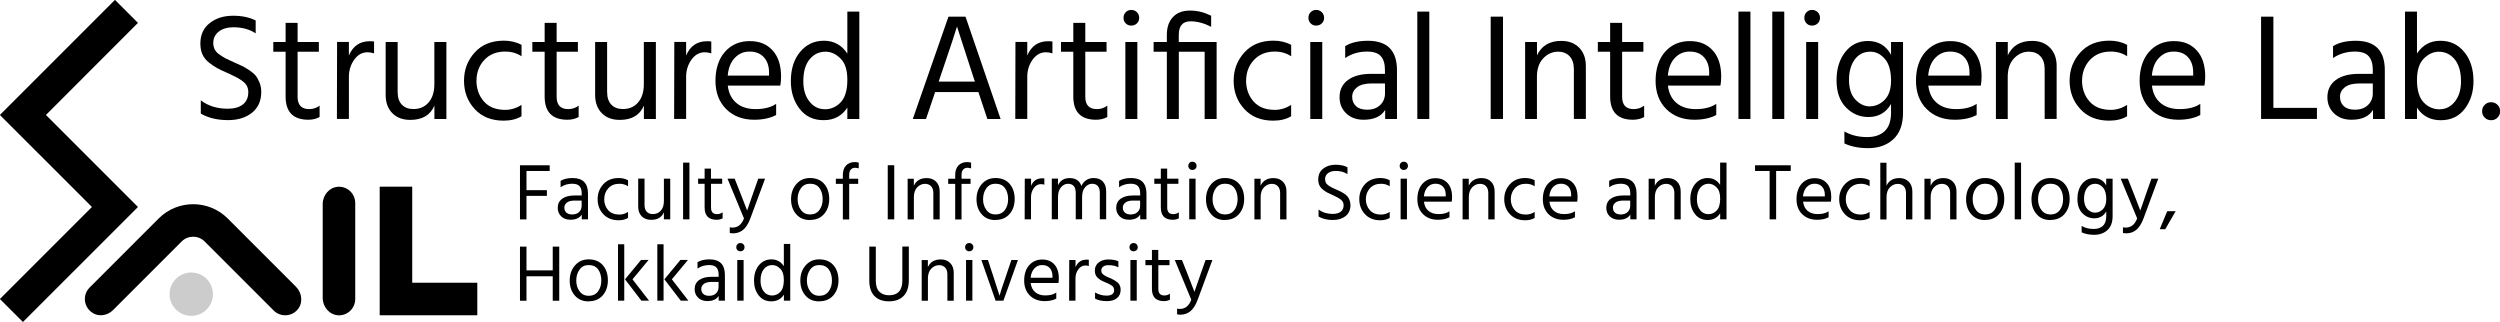<?xml version="1.0" encoding="UTF-8"?><svg id="_レイヤー_1" xmlns="http://www.w3.org/2000/svg" viewBox="0 0 461.03 59.37"><defs><style>.cls-1{fill:#ccc;}</style></defs><path d="M101.37,31.53h-4.28v3.54h3.76v1.05h-3.76v4.34h-1.2v-9.98h5.48v1.05Z"/><path d="M103.38,34.52v-1.17c.56-.34,1.3-.52,2.22-.52,1.88,0,2.83.96,2.83,2.87v4.75h-1.15v-.89c-.38.64-1.09.96-2.1.96-.7,0-1.27-.21-1.69-.62s-.64-.94-.64-1.57c0-.72.27-1.28.82-1.68.55-.4,1.29-.6,2.24-.6h1.36v-.38c0-.59-.13-1.04-.4-1.34s-.72-.45-1.35-.45c-.8,0-1.51.21-2.13.64ZM107.26,36.99h-1.3c-.63,0-1.1.12-1.42.37-.32.25-.47.56-.47.93s.12.68.37.91c.25.23.61.35,1.08.35.53,0,.96-.15,1.27-.45.32-.3.47-.68.47-1.15v-.96Z"/><path d="M111.42,36.74c0,.81.26,1.48.74,2.02.48.54,1.17.81,2.06.81.57,0,1.1-.16,1.6-.49v1.11c-.47.29-1.06.43-1.75.43-1.18,0-2.12-.38-2.82-1.13-.7-.75-1.04-1.67-1.04-2.76s.35-1.98,1.04-2.75c.7-.77,1.65-1.15,2.85-1.15.64,0,1.21.14,1.72.41v1.11c-.45-.31-.99-.46-1.6-.46-.85,0-1.53.27-2.03.82-.51.55-.76,1.23-.76,2.04Z"/><path d="M122.43,32.95h1.17v7.5h-1.17v-1.3c-.39.93-1.18,1.39-2.35,1.39-.74,0-1.32-.22-1.75-.66-.43-.44-.64-1.03-.64-1.77v-5.17h1.17v4.87c0,.54.14.96.41,1.24.28.29.65.43,1.12.43.62,0,1.12-.22,1.49-.65s.55-1.02.55-1.76v-4.13Z"/><path d="M125.97,40.45v-10.46h1.17v10.46h-1.17Z"/><path d="M131.12,33.89v4.4c0,.8.38,1.2,1.12,1.2.38,0,.73-.11,1.02-.34v1.11c-.33.18-.69.27-1.1.27-1.48,0-2.22-.75-2.22-2.26v-4.37h-1.2v-.95h1.2v-1.86h1.17v1.86h2.07v.95h-2.07Z"/><path d="M137.19,40.26l-3.03-7.31h1.32l.98,2.47,1.32,3.4c.08-.26.47-1.39,1.18-3.4l.87-2.47h1.26l-2.71,7.31c-.38,1.02-.84,1.73-1.37,2.15-.53.42-1.13.62-1.81.62-.26,0-.46-.03-.62-.07v-1.05c.15.04.32.06.5.06,1,0,1.7-.57,2.12-1.7Z"/><path d="M149.37,40.58c-1.08,0-1.93-.36-2.55-1.09-.63-.72-.94-1.64-.94-2.75s.32-2.04.97-2.79c.65-.75,1.49-1.12,2.52-1.12,1.13,0,2.01.37,2.63,1.09.62.73.92,1.66.92,2.78s-.32,2.04-.95,2.77c-.63.73-1.5,1.09-2.6,1.09ZM149.37,33.88c-.71,0-1.27.28-1.67.83-.4.55-.61,1.23-.61,2.03s.21,1.44.62,1.99.97.82,1.66.82c.75,0,1.33-.27,1.73-.81.4-.54.61-1.21.61-2s-.19-1.51-.58-2.05c-.39-.54-.97-.81-1.76-.81Z"/><path d="M158.36,29.99v1.07c-.24-.08-.46-.12-.68-.12-.32,0-.57.11-.78.33-.2.22-.3.55-.3,1.01v.68h1.66v.95h-1.66v6.56h-1.17v-6.56h-1.29v-.95h1.29v-.7c0-.73.19-1.31.58-1.73.39-.42.93-.64,1.62-.64.24,0,.48.03.73.1Z"/><path d="M163.71,40.45v-9.98h1.2v9.98h-1.2Z"/><path d="M168.52,32.95v1.3c.44-.94,1.23-1.41,2.37-1.41.73,0,1.31.22,1.75.67s.65,1.04.65,1.78v5.17h-1.17v-4.85c0-.55-.14-.97-.42-1.27-.28-.29-.65-.44-1.1-.44-.56,0-1.05.22-1.46.65-.41.43-.61,1.04-.61,1.81v4.1h-1.15v-7.5h1.15Z"/><path d="M179.08,29.99v1.07c-.24-.08-.46-.12-.68-.12-.32,0-.57.11-.78.33-.2.22-.3.55-.3,1.01v.68h1.66v.95h-1.66v6.56h-1.17v-6.56h-1.29v-.95h1.29v-.7c0-.73.19-1.31.58-1.73.39-.42.93-.64,1.62-.64.24,0,.48.03.73.1Z"/><path d="M183.57,40.58c-1.08,0-1.93-.36-2.55-1.09-.63-.72-.94-1.64-.94-2.75s.32-2.04.97-2.79c.65-.75,1.49-1.12,2.52-1.12,1.13,0,2.01.37,2.63,1.09.62.73.92,1.66.92,2.78s-.32,2.04-.95,2.77c-.63.73-1.5,1.09-2.6,1.09ZM183.57,33.88c-.71,0-1.27.28-1.67.83-.4.55-.61,1.23-.61,2.03s.21,1.44.62,1.99.97.82,1.66.82c.75,0,1.33-.27,1.73-.81.4-.54.61-1.21.61-2s-.19-1.51-.58-2.05c-.39-.54-.97-.81-1.76-.81Z"/><path d="M190.14,32.95v1.32c.39-.93,1.08-1.39,2.04-1.39.18,0,.32,0,.41.03v1.15c-.21-.07-.42-.1-.64-.1-.52,0-.96.24-1.3.72-.35.48-.52,1.04-.52,1.67v4.1h-1.17l.02-7.5h1.15Z"/><path d="M195.11,32.95v1.21c.41-.88,1.12-1.32,2.12-1.32,1.15,0,1.88.49,2.19,1.46.22-.47.52-.84.91-1.09.39-.25.83-.38,1.31-.38.78,0,1.37.22,1.76.67.39.44.59,1.04.59,1.79v5.15h-1.17v-4.85c0-1.13-.48-1.7-1.44-1.7-.47,0-.9.21-1.27.64-.38.43-.56,1.03-.56,1.81v4.1h-1.17v-4.85c0-1.13-.48-1.7-1.44-1.7-.47,0-.9.21-1.27.64-.38.43-.56,1.03-.56,1.81v4.1h-1.15v-7.5h1.15Z"/><path d="M206.37,34.52v-1.17c.56-.34,1.3-.52,2.22-.52,1.88,0,2.83.96,2.83,2.87v4.75h-1.15v-.89c-.38.64-1.09.96-2.1.96-.7,0-1.27-.21-1.69-.62s-.64-.94-.64-1.57c0-.72.27-1.28.82-1.68.55-.4,1.29-.6,2.24-.6h1.36v-.38c0-.59-.13-1.04-.4-1.34s-.72-.45-1.35-.45c-.8,0-1.51.21-2.13.64ZM210.25,36.99h-1.3c-.63,0-1.1.12-1.42.37-.32.25-.47.56-.47.93s.12.68.37.91c.25.23.61.35,1.08.35.53,0,.96-.15,1.27-.45.32-.3.47-.68.47-1.15v-.96Z"/><path d="M215.25,33.89v4.4c0,.8.38,1.2,1.12,1.2.38,0,.73-.11,1.02-.34v1.11c-.33.18-.69.27-1.1.27-1.48,0-2.22-.75-2.22-2.26v-4.37h-1.2v-.95h1.2v-1.86h1.17v1.86h2.07v.95h-2.07Z"/><path d="M219.35,31.13c-.14-.14-.21-.32-.21-.54s.07-.4.21-.55c.14-.15.32-.22.54-.22s.4.07.55.22c.15.15.22.33.22.55s-.07.4-.22.54c-.15.14-.33.21-.55.21s-.4-.07-.54-.21ZM219.31,40.45v-7.5h1.17v7.5h-1.17Z"/><path d="M225.89,40.58c-1.08,0-1.93-.36-2.55-1.09-.63-.72-.94-1.64-.94-2.75s.32-2.04.97-2.79c.65-.75,1.49-1.12,2.52-1.12,1.13,0,2.01.37,2.63,1.09.62.73.92,1.66.92,2.78s-.32,2.04-.95,2.77c-.63.73-1.5,1.09-2.6,1.09ZM225.89,33.88c-.71,0-1.27.28-1.67.83-.4.55-.61,1.23-.61,2.03s.21,1.44.62,1.99.97.82,1.66.82c.75,0,1.33-.27,1.73-.81.4-.54.61-1.21.61-2s-.19-1.51-.58-2.05c-.39-.54-.97-.81-1.76-.81Z"/><path d="M232.47,32.95v1.3c.44-.94,1.23-1.41,2.37-1.41.73,0,1.31.22,1.75.67s.65,1.04.65,1.78v5.17h-1.17v-4.85c0-.55-.14-.97-.42-1.27-.28-.29-.65-.44-1.1-.44-.56,0-1.05.22-1.46.65-.41.43-.61,1.04-.61,1.81v4.1h-1.15v-7.5h1.15Z"/><path d="M248.49,30.85v1.26c-.6-.39-1.32-.59-2.16-.59-.6,0-1.08.14-1.44.42-.36.28-.53.65-.53,1.1,0,.24.05.45.14.64s.26.36.5.53c.24.16.44.29.61.37s.43.2.78.36c.34.15.59.26.77.35.18.08.41.22.69.4s.49.36.64.53c.14.17.27.4.38.68s.17.58.17.91c0,.88-.3,1.56-.9,2.04-.6.48-1.38.72-2.32.72-1.05,0-1.93-.21-2.66-.64v-1.29c.72.54,1.6.81,2.63.81.62,0,1.11-.14,1.46-.41.36-.28.53-.68.53-1.2,0-.22-.04-.41-.13-.58s-.22-.33-.41-.47c-.19-.14-.38-.26-.55-.36s-.41-.21-.7-.35c-.06-.03-.15-.07-.27-.12-.42-.19-.75-.34-.97-.46-.22-.12-.48-.29-.78-.53-.3-.23-.52-.5-.66-.81-.14-.31-.21-.66-.21-1.07,0-.85.3-1.51.91-1.99s1.37-.72,2.29-.72c.86,0,1.59.15,2.19.46Z"/><path d="M251.88,36.74c0,.81.26,1.48.74,2.02.48.54,1.17.81,2.06.81.57,0,1.1-.16,1.6-.49v1.11c-.47.29-1.06.43-1.75.43-1.18,0-2.12-.38-2.82-1.13-.7-.75-1.04-1.67-1.04-2.76s.35-1.98,1.04-2.75c.7-.77,1.65-1.15,2.85-1.15.64,0,1.21.14,1.72.41v1.11c-.45-.31-.99-.46-1.6-.46-.85,0-1.53.27-2.04.82s-.76,1.23-.76,2.04Z"/><path d="M258.33,31.13c-.14-.14-.21-.32-.21-.54s.07-.4.21-.55.32-.22.54-.22.4.07.55.22.22.33.22.55-.07.4-.22.54c-.15.14-.33.21-.55.21s-.4-.07-.54-.21ZM258.29,40.45v-7.5h1.17v7.5h-1.17Z"/><path d="M267.3,38.97v1.1c-.58.31-1.29.46-2.13.46-1.13,0-2.05-.35-2.75-1.04s-1.04-1.62-1.04-2.76.31-2.14.93-2.83c.62-.69,1.42-1.04,2.4-1.04s1.68.3,2.24.9c.55.6.83,1.46.83,2.56,0,.32-.02.61-.07.87h-5.12c.09.74.37,1.31.84,1.7.47.4,1.09.59,1.86.59.84,0,1.51-.17,2.01-.52ZM266.61,36.22v-.3c0-.62-.17-1.12-.5-1.49-.34-.37-.8-.55-1.39-.55s-1.04.2-1.44.61c-.39.41-.63.98-.7,1.73h4.03Z"/><path d="M270.86,32.95v1.3c.44-.94,1.23-1.41,2.37-1.41.73,0,1.31.22,1.75.67.43.44.65,1.04.65,1.78v5.17h-1.17v-4.85c0-.55-.14-.97-.42-1.27-.28-.29-.65-.44-1.1-.44-.56,0-1.05.22-1.46.65-.41.43-.61,1.04-.61,1.81v4.1h-1.15v-7.5h1.15Z"/><path d="M278.61,36.74c0,.81.26,1.48.74,2.02.48.54,1.17.81,2.06.81.57,0,1.1-.16,1.6-.49v1.11c-.47.29-1.06.43-1.75.43-1.18,0-2.12-.38-2.82-1.13-.7-.75-1.04-1.67-1.04-2.76s.35-1.98,1.04-2.75c.7-.77,1.65-1.15,2.85-1.15.64,0,1.21.14,1.72.41v1.11c-.45-.31-.99-.46-1.6-.46-.85,0-1.53.27-2.04.82s-.76,1.23-.76,2.04Z"/><path d="M290.44,38.97v1.1c-.58.31-1.29.46-2.13.46-1.13,0-2.05-.35-2.75-1.04s-1.04-1.62-1.04-2.76.31-2.14.93-2.83c.62-.69,1.42-1.04,2.4-1.04s1.68.3,2.24.9c.55.6.83,1.46.83,2.56,0,.32-.02.61-.07.87h-5.12c.09.74.37,1.31.84,1.7.47.4,1.09.59,1.86.59.84,0,1.51-.17,2.01-.52ZM289.74,36.22v-.3c0-.62-.17-1.12-.5-1.49-.34-.37-.8-.55-1.39-.55s-1.04.2-1.44.61c-.39.41-.63.98-.7,1.73h4.03Z"/><path d="M296.75,34.52v-1.17c.56-.34,1.3-.52,2.22-.52,1.88,0,2.83.96,2.83,2.87v4.75h-1.15v-.89c-.38.64-1.08.96-2.1.96-.7,0-1.27-.21-1.69-.62-.43-.41-.64-.94-.64-1.57,0-.72.27-1.28.82-1.68.55-.4,1.29-.6,2.24-.6h1.36v-.38c0-.59-.13-1.04-.4-1.34s-.72-.45-1.35-.45c-.8,0-1.51.21-2.13.64ZM300.63,36.99h-1.3c-.63,0-1.1.12-1.42.37-.32.25-.47.56-.47.93s.12.68.37.91c.25.23.61.35,1.08.35.53,0,.96-.15,1.27-.45s.47-.68.47-1.15v-.96Z"/><path d="M305.17,32.95v1.3c.44-.94,1.23-1.41,2.37-1.41.73,0,1.31.22,1.75.67.43.44.65,1.04.65,1.78v5.17h-1.17v-4.85c0-.55-.14-.97-.42-1.27s-.65-.44-1.1-.44c-.56,0-1.05.22-1.46.65s-.61,1.04-.61,1.81v4.1h-1.15v-7.5h1.15Z"/><path d="M317.22,29.99h1.17v10.46h-1.17v-1.11c-.53.82-1.3,1.23-2.31,1.23s-1.78-.37-2.35-1.11c-.57-.74-.85-1.64-.85-2.69,0-1.17.3-2.12.9-2.85.6-.73,1.38-1.09,2.32-1.09s1.74.42,2.28,1.26v-4.1ZM315.02,39.5c.61,0,1.13-.23,1.56-.68.43-.45.64-1.18.64-2.18s-.22-1.64-.67-2.09c-.44-.44-.93-.67-1.46-.67-.62,0-1.14.25-1.55.75-.41.5-.61,1.21-.61,2.14,0,.81.2,1.47.59,1.97s.89.75,1.5.75Z"/><path d="M330.23,30.48v1.05h-2.69v8.92h-1.2v-8.92h-2.69v-1.05h6.59Z"/><path d="M337.22,38.97v1.1c-.58.31-1.29.46-2.13.46-1.13,0-2.05-.35-2.75-1.04s-1.04-1.62-1.04-2.76.31-2.14.93-2.83c.62-.69,1.42-1.04,2.4-1.04s1.68.3,2.24.9c.55.6.83,1.46.83,2.56,0,.32-.02.61-.07.87h-5.12c.09.74.37,1.31.84,1.7.47.4,1.09.59,1.86.59.84,0,1.51-.17,2.01-.52ZM336.52,36.22v-.3c0-.62-.17-1.12-.5-1.49-.34-.37-.8-.55-1.39-.55s-1.04.2-1.44.61c-.39.41-.63.98-.7,1.73h4.03Z"/><path d="M340.38,36.74c0,.81.26,1.48.74,2.02.48.54,1.17.81,2.06.81.57,0,1.1-.16,1.6-.49v1.11c-.47.29-1.06.43-1.75.43-1.18,0-2.12-.38-2.82-1.13-.7-.75-1.04-1.67-1.04-2.76s.35-1.98,1.04-2.75c.7-.77,1.65-1.15,2.85-1.15.64,0,1.21.14,1.72.41v1.11c-.45-.31-.99-.46-1.6-.46-.85,0-1.53.27-2.04.82s-.76,1.23-.76,2.04Z"/><path d="M347.89,29.99v4.26c.44-.94,1.23-1.41,2.37-1.41.72,0,1.3.22,1.74.67.44.44.66,1.05.66,1.81v5.14h-1.17v-4.85c0-.54-.14-.96-.42-1.26s-.65-.44-1.1-.44c-.55,0-1.04.21-1.45.64-.42.42-.62,1.03-.62,1.82v4.1h-1.15v-10.46h1.15Z"/><path d="M356.03,32.95v1.3c.44-.94,1.23-1.41,2.37-1.41.73,0,1.31.22,1.75.67.43.44.65,1.04.65,1.78v5.17h-1.17v-4.85c0-.55-.14-.97-.42-1.27s-.65-.44-1.1-.44c-.56,0-1.05.22-1.46.65s-.61,1.04-.61,1.81v4.1h-1.15v-7.5h1.15Z"/><path d="M366.06,40.58c-1.08,0-1.93-.36-2.55-1.09-.63-.72-.94-1.64-.94-2.75s.32-2.04.97-2.79,1.49-1.12,2.52-1.12c1.13,0,2.01.37,2.63,1.09.62.73.92,1.66.92,2.78s-.32,2.04-.95,2.77c-.63.73-1.5,1.09-2.6,1.09ZM366.06,33.88c-.71,0-1.27.28-1.67.83-.41.55-.61,1.23-.61,2.03s.21,1.44.62,1.99c.41.55.97.82,1.66.82.75,0,1.33-.27,1.73-.81.4-.54.61-1.21.61-2s-.19-1.51-.58-2.05c-.39-.54-.97-.81-1.76-.81Z"/><path d="M371.54,40.45v-10.46h1.17v10.46h-1.17Z"/><path d="M378.12,40.58c-1.08,0-1.93-.36-2.55-1.09-.63-.72-.94-1.64-.94-2.75s.32-2.04.97-2.79,1.49-1.12,2.52-1.12c1.13,0,2.01.37,2.63,1.09.62.73.92,1.66.92,2.78s-.32,2.04-.95,2.77c-.63.73-1.5,1.09-2.6,1.09ZM378.12,33.88c-.71,0-1.27.28-1.67.83-.41.55-.61,1.23-.61,2.03s.21,1.44.62,1.99c.41.55.97.82,1.66.82.75,0,1.33-.27,1.73-.81.4-.54.61-1.21.61-2s-.19-1.51-.58-2.05c-.39-.54-.97-.81-1.76-.81Z"/><path d="M388.42,32.95h1.17v6.9c0,1.14-.32,2.01-.95,2.58s-1.45.87-2.44.87c-.91,0-1.68-.15-2.32-.46v-1.17c.63.37,1.37.55,2.22.55.72,0,1.29-.19,1.7-.58.42-.38.62-.99.62-1.81v-.84c-.49.85-1.23,1.27-2.21,1.27-.86,0-1.59-.32-2.2-.95s-.91-1.51-.91-2.63.28-2.03.84-2.75c.56-.72,1.3-1.08,2.21-1.08,1.03,0,1.78.45,2.26,1.35v-1.24ZM386.35,39.22c.54,0,1.02-.21,1.44-.63.42-.42.63-1.04.63-1.87,0-.96-.2-1.67-.61-2.13-.4-.46-.87-.7-1.41-.7-.64,0-1.15.25-1.52.76-.38.51-.56,1.17-.56,1.99s.21,1.48.62,1.92c.42.44.88.66,1.41.66Z"/><path d="M394.11,40.26l-3.03-7.31h1.32l.98,2.47,1.32,3.4c.08-.26.47-1.39,1.18-3.4l.87-2.47h1.26l-2.71,7.31c-.38,1.02-.84,1.73-1.37,2.15-.53.42-1.13.62-1.81.62-.26,0-.46-.03-.62-.07v-1.05c.15.04.32.06.5.06,1,0,1.7-.57,2.12-1.7Z"/><path d="M398.28,42.27l1.38-3.32h1.55l-1.91,3.32h-1.02Z"/><path d="M101.93,45.48h1.2v9.98h-1.2v-4.51h-4.84v4.51h-1.2v-9.98h1.2v4.38h4.84v-4.38Z"/><path d="M108.55,55.58c-1.08,0-1.93-.36-2.55-1.09-.63-.72-.94-1.64-.94-2.75s.32-2.04.97-2.79c.65-.75,1.49-1.12,2.52-1.12,1.13,0,2.01.37,2.63,1.09.62.73.92,1.66.92,2.78s-.32,2.04-.95,2.77c-.63.73-1.5,1.09-2.6,1.09ZM108.55,48.88c-.71,0-1.27.28-1.67.83-.4.55-.61,1.23-.61,2.03s.21,1.44.62,1.99.97.82,1.66.82c.75,0,1.33-.27,1.73-.81.4-.54.61-1.21.61-2s-.19-1.51-.58-2.05c-.39-.54-.97-.81-1.76-.81Z"/><path d="M113.97,55.45v-10.4h1.15v10.4h-1.15ZM116.64,51.51l3.05,3.94h-1.41l-3.02-3.94,2.95-3.57h1.39l-2.96,3.57Z"/><path d="M121.22,55.45v-10.4h1.15v10.4h-1.15ZM123.9,51.51l3.05,3.94h-1.41l-3.02-3.94,2.95-3.57h1.39l-2.96,3.57Z"/><path d="M128.63,49.52v-1.17c.56-.34,1.3-.52,2.22-.52,1.88,0,2.83.96,2.83,2.87v4.75h-1.15v-.89c-.38.64-1.09.96-2.1.96-.7,0-1.27-.21-1.69-.62s-.64-.94-.64-1.57c0-.72.27-1.28.82-1.68.55-.4,1.29-.6,2.24-.6h1.36v-.38c0-.59-.13-1.04-.4-1.34s-.72-.45-1.35-.45c-.8,0-1.51.21-2.13.64ZM132.51,51.99h-1.3c-.63,0-1.1.12-1.42.37-.32.25-.47.56-.47.93s.12.68.37.91c.25.23.61.35,1.08.35.53,0,.96-.15,1.27-.45.32-.3.47-.68.47-1.15v-.96Z"/><path d="M135.99,46.13c-.14-.14-.21-.32-.21-.54s.07-.4.21-.55c.14-.15.32-.22.54-.22s.4.07.55.22c.15.15.22.33.22.55s-.07.4-.22.54c-.15.14-.33.21-.55.21s-.4-.07-.54-.21ZM135.96,55.45v-7.5h1.17v7.5h-1.17Z"/><path d="M144.56,44.99h1.17v10.46h-1.17v-1.11c-.53.82-1.3,1.23-2.31,1.23s-1.78-.37-2.35-1.11c-.57-.74-.85-1.64-.85-2.69,0-1.17.3-2.12.9-2.85.6-.73,1.38-1.09,2.32-1.09s1.74.42,2.28,1.26v-4.1ZM142.35,54.5c.61,0,1.13-.23,1.56-.68s.64-1.18.64-2.18-.22-1.64-.67-2.09-.93-.67-1.47-.67c-.62,0-1.14.25-1.55.75-.41.5-.61,1.21-.61,2.14,0,.81.2,1.47.59,1.97s.89.75,1.5.75Z"/><path d="M151.08,55.58c-1.08,0-1.93-.36-2.55-1.09-.63-.72-.94-1.64-.94-2.75s.32-2.04.97-2.79c.65-.75,1.49-1.12,2.52-1.12,1.13,0,2.01.37,2.63,1.09.62.73.92,1.66.92,2.78s-.32,2.04-.95,2.77c-.63.73-1.5,1.09-2.6,1.09ZM151.08,48.88c-.71,0-1.27.28-1.67.83-.4.55-.61,1.23-.61,2.03s.21,1.44.62,1.99.97.82,1.66.82c.75,0,1.33-.27,1.73-.81.4-.54.61-1.21.61-2s-.19-1.51-.58-2.05c-.39-.54-.97-.81-1.76-.81Z"/><path d="M166.4,51.69v-6.22h1.2v6.19c0,1.28-.32,2.25-.97,2.92-.65.66-1.55.99-2.7.99s-2.02-.32-2.66-.97c-.64-.65-.96-1.59-.96-2.82v-6.3h1.2v6.29c0,.92.22,1.59.66,2.03.44.43,1.03.65,1.77.65,1.65,0,2.47-.92,2.47-2.75Z"/><path d="M171.11,47.95v1.3c.44-.94,1.23-1.41,2.37-1.41.73,0,1.31.22,1.75.67s.65,1.04.65,1.78v5.17h-1.17v-4.85c0-.55-.14-.97-.42-1.27-.28-.29-.65-.44-1.1-.44-.56,0-1.05.22-1.46.65-.41.43-.61,1.04-.61,1.81v4.1h-1.15v-7.5h1.15Z"/><path d="M178.19,46.13c-.14-.14-.21-.32-.21-.54s.07-.4.21-.55c.14-.15.32-.22.54-.22s.4.07.55.22c.15.15.22.33.22.55s-.07.4-.22.54c-.15.14-.33.21-.55.21s-.4-.07-.54-.21ZM178.15,55.45v-7.5h1.17v7.5h-1.17Z"/><path d="M183.6,55.45l-2.62-7.5h1.21l1.04,3.17,1.1,3.42c.09-.42.46-1.56,1.11-3.42l1.07-3.17h1.21l-2.68,7.5h-1.44Z"/><path d="M194.79,53.97v1.1c-.58.31-1.29.46-2.13.46-1.13,0-2.05-.35-2.75-1.04-.7-.7-1.04-1.62-1.04-2.76s.31-2.14.93-2.83,1.42-1.04,2.4-1.04,1.68.3,2.23.9c.55.6.83,1.46.83,2.56,0,.32-.02.61-.07.87h-5.12c.09.74.37,1.31.84,1.7.47.4,1.1.59,1.86.59.84,0,1.51-.17,2.01-.52ZM194.09,51.22v-.3c0-.62-.17-1.12-.5-1.49s-.8-.55-1.39-.55-1.04.2-1.44.61c-.39.41-.63.98-.7,1.73h4.03Z"/><path d="M198.34,47.95v1.32c.39-.93,1.08-1.39,2.04-1.39.18,0,.32,0,.41.03v1.15c-.21-.07-.42-.1-.64-.1-.52,0-.96.24-1.3.72-.35.48-.52,1.04-.52,1.67v4.1h-1.17l.02-7.5h1.15Z"/><path d="M206.24,48.2v1.11c-.45-.28-1.08-.41-1.86-.41-.39,0-.71.09-.94.27-.23.18-.35.42-.35.7,0,.18.03.33.1.47.07.13.21.26.41.39.2.13.35.21.44.26.09.04.3.14.61.27.63.26,1.12.55,1.48.87.36.33.53.76.53,1.32,0,.64-.22,1.15-.67,1.52-.45.38-1.06.56-1.84.56-.91,0-1.64-.15-2.21-.46v-1.14c.66.39,1.37.59,2.13.59.45,0,.8-.09,1.04-.27s.35-.42.35-.72c0-.36-.13-.63-.39-.83-.26-.2-.7-.42-1.31-.67-.56-.22-1.01-.49-1.35-.81-.34-.33-.51-.76-.51-1.32,0-.62.23-1.12.7-1.49.47-.37,1.05-.56,1.75-.56.78,0,1.41.11,1.88.33Z"/><path d="M208.5,46.13c-.14-.14-.21-.32-.21-.54s.07-.4.21-.55c.14-.15.32-.22.54-.22s.4.07.55.22c.15.15.22.33.22.55s-.07.4-.22.54c-.15.14-.33.21-.55.21s-.4-.07-.54-.21ZM208.46,55.45v-7.5h1.17v7.5h-1.17Z"/><path d="M213.61,48.89v4.4c0,.8.38,1.2,1.12,1.2.38,0,.73-.11,1.02-.34v1.11c-.33.18-.69.27-1.1.27-1.48,0-2.22-.75-2.22-2.26v-4.37h-1.2v-.95h1.2v-1.86h1.17v1.86h2.07v.95h-2.07Z"/><path d="M219.68,55.26l-3.03-7.31h1.32l.98,2.47,1.32,3.4c.08-.26.47-1.39,1.18-3.4l.87-2.47h1.26l-2.71,7.31c-.38,1.02-.84,1.73-1.37,2.15-.53.42-1.13.62-1.81.62-.26,0-.46-.03-.62-.07v-1.05c.15.04.32.06.5.06,1,0,1.7-.57,2.12-1.7Z"/><path d="M47.15,3.77v2.38c-1.14-.75-2.5-1.12-4.09-1.12-1.14,0-2.04.27-2.72.8-.67.53-1.01,1.23-1.01,2.09,0,.45.09.85.27,1.2.18.35.49.69.94.99.45.31.83.54,1.15.7.32.16.81.39,1.48.69.63.28,1.12.5,1.46.66.34.16.77.41,1.3.76.53.35.93.68,1.2,1.01.27.33.51.76.73,1.29.21.53.32,1.11.32,1.72,0,1.66-.57,2.94-1.71,3.85-1.14.91-2.6,1.36-4.4,1.36-1.98,0-3.66-.4-5.04-1.2v-2.44c1.36,1.03,3.02,1.54,4.98,1.54,1.18,0,2.1-.26,2.77-.78.67-.52,1.01-1.28,1.01-2.27,0-.41-.08-.78-.24-1.11-.16-.33-.42-.62-.78-.9-.36-.27-.71-.49-1.04-.67-.33-.18-.77-.4-1.33-.66-.11-.06-.28-.13-.5-.22-.8-.35-1.41-.64-1.83-.87-.42-.22-.92-.56-1.48-.99-.57-.44-.98-.95-1.25-1.53-.26-.58-.39-1.25-.39-2.02,0-1.6.57-2.86,1.72-3.77,1.15-.91,2.59-1.36,4.33-1.36,1.62,0,3.01.29,4.14.87Z"/><path d="M54.88,9.53v8.32c0,1.51.71,2.27,2.13,2.27.73,0,1.37-.21,1.93-.64v2.1c-.62.34-1.31.5-2.07.5-2.8,0-4.2-1.43-4.2-4.28v-8.26h-2.27v-1.79h2.27v-3.53h2.21v3.53h3.92v1.79h-3.92Z"/><path d="M64.34,7.74v2.49c.75-1.75,2.03-2.63,3.86-2.63.34,0,.6.02.78.06v2.18c-.39-.13-.79-.2-1.2-.2-.99,0-1.81.46-2.46,1.37-.65.91-.98,1.97-.98,3.16v7.76h-2.21l.03-14.2h2.18Z"/><path d="M80.11,7.74h2.21v14.2h-2.21v-2.46c-.75,1.75-2.23,2.63-4.45,2.63-1.4,0-2.51-.42-3.32-1.25-.81-.83-1.22-1.95-1.22-3.35V7.74h2.21v9.21c0,1.03.26,1.81.78,2.35.52.54,1.23.81,2.13.81,1.18,0,2.11-.41,2.81-1.23s1.05-1.93,1.05-3.33v-7.81Z"/><path d="M87.86,14.91c.02,1.53.49,2.8,1.4,3.82.91,1.02,2.21,1.53,3.89,1.53,1.08,0,2.09-.31,3.02-.92v2.1c-.9.54-2,.81-3.3.81-2.24,0-4.02-.71-5.33-2.14-1.32-1.43-1.97-3.17-1.97-5.22s.66-3.75,1.97-5.21c1.32-1.46,3.11-2.18,5.39-2.18,1.21,0,2.3.26,3.25.78v2.1c-.86-.58-1.87-.87-3.02-.87-1.61,0-2.89.52-3.85,1.55s-1.44,2.32-1.44,3.85Z"/><path d="M102.65,9.53v8.32c0,1.51.71,2.27,2.13,2.27.73,0,1.37-.21,1.93-.64v2.1c-.62.34-1.31.5-2.07.5-2.8,0-4.2-1.43-4.2-4.28v-8.26h-2.27v-1.79h2.27v-3.53h2.21v3.53h3.92v1.79h-3.92Z"/><path d="M118.74,7.74h2.21v14.2h-2.21v-2.46c-.75,1.75-2.23,2.63-4.45,2.63-1.4,0-2.51-.42-3.32-1.25-.81-.83-1.22-1.95-1.22-3.35V7.74h2.21v9.21c0,1.03.26,1.81.78,2.35.52.54,1.23.81,2.13.81,1.18,0,2.11-.41,2.81-1.23s1.05-1.93,1.05-3.33v-7.81Z"/><path d="M126.53,7.74v2.49c.75-1.75,2.03-2.63,3.86-2.63.34,0,.6.02.78.06v2.18c-.39-.13-.79-.2-1.2-.2-.99,0-1.81.46-2.46,1.37-.65.91-.98,1.97-.98,3.16v7.76h-2.21l.03-14.2h2.18Z"/><path d="M143.13,19.14v2.07c-1.1.58-2.45.87-4.03.87-2.15,0-3.88-.66-5.19-1.97-1.32-1.32-1.97-3.06-1.97-5.22s.59-4.04,1.76-5.35c1.18-1.31,2.69-1.96,4.54-1.96s3.18.57,4.23,1.71,1.57,2.75,1.57,4.84c0,.6-.05,1.15-.14,1.65h-9.69c.17,1.4.7,2.47,1.6,3.22s2.07,1.12,3.53,1.12c1.59,0,2.86-.33,3.81-.98ZM141.82,13.93v-.56c0-1.18-.32-2.11-.95-2.81-.64-.7-1.51-1.05-2.63-1.05s-1.97.38-2.72,1.15c-.75.77-1.19,1.86-1.32,3.28h7.62Z"/><path d="M156.26,2.14h2.21v19.8h-2.21v-2.1c-1.01,1.55-2.46,2.32-4.37,2.32s-3.36-.7-4.44-2.1c-1.07-1.4-1.61-3.1-1.61-5.1,0-2.22.57-4.02,1.71-5.39,1.14-1.37,2.6-2.06,4.4-2.06s3.29.79,4.31,2.38V2.14ZM152.09,20.15c1.16,0,2.14-.43,2.95-1.29.81-.86,1.22-2.23,1.22-4.12s-.42-3.11-1.26-3.95c-.84-.84-1.76-1.26-2.77-1.26-1.18,0-2.15.47-2.93,1.41-.77.94-1.16,2.29-1.16,4.05,0,1.53.37,2.77,1.12,3.72.75.95,1.69,1.43,2.83,1.43Z"/><path d="M182.08,21.94l-1.65-4.96h-7.98l-1.68,4.96h-2.44l6.58-18.87h3.14l6.47,18.87h-2.44ZM173.09,15.05h6.69l-.36-1.09-2.94-9.07c-.22.8-1.23,3.84-3.02,9.1l-.36,1.06Z"/><path d="M189.44,7.74v2.49c.75-1.75,2.03-2.63,3.86-2.63.34,0,.6.02.78.06v2.18c-.39-.13-.79-.2-1.2-.2-.99,0-1.81.46-2.46,1.37-.65.91-.98,1.97-.98,3.16v7.76h-2.21l.03-14.2h2.18Z"/><path d="M200.14,9.53v8.32c0,1.51.71,2.27,2.13,2.27.73,0,1.37-.21,1.93-.64v2.1c-.62.34-1.31.5-2.07.5-2.8,0-4.2-1.43-4.2-4.28v-8.26h-2.27v-1.79h2.27v-3.53h2.21v3.53h3.92v1.79h-3.92Z"/><path d="M207.6,4.31c-.27-.27-.41-.61-.41-1.02s.14-.76.41-1.04c.27-.28.61-.42,1.02-.42s.76.14,1.04.42c.28.28.42.63.42,1.04s-.14.75-.42,1.02c-.28.27-.63.41-1.04.41s-.75-.13-1.02-.41ZM207.53,21.94V7.74h2.21v14.2h-2.21Z"/><path d="M224.36,7.74v14.2h-2.21v-12.4h-4.76v12.4h-2.21v-12.4h-2.44v-1.79h2.44v-1.32c0-1.38.37-2.47,1.12-3.28.75-.8,1.8-1.2,3.16-1.2s2.62.32,3.89.95v2.04c-1.31-.67-2.58-1.01-3.81-1.01-1.44,0-2.16.84-2.16,2.52v1.29h6.97Z"/><path d="M229.79,14.91c.02,1.53.49,2.8,1.4,3.82.91,1.02,2.21,1.53,3.89,1.53,1.08,0,2.09-.31,3.02-.92v2.1c-.9.54-2,.81-3.3.81-2.24,0-4.02-.71-5.33-2.14-1.32-1.43-1.97-3.17-1.97-5.22s.66-3.75,1.97-5.21c1.32-1.46,3.11-2.18,5.39-2.18,1.21,0,2.3.26,3.25.78v2.1c-.86-.58-1.87-.87-3.02-.87-1.61,0-2.89.52-3.85,1.55s-1.44,2.32-1.44,3.85Z"/><path d="M241.7,4.31c-.27-.27-.41-.61-.41-1.02s.13-.76.41-1.04c.27-.28.61-.42,1.02-.42s.76.14,1.04.42c.28.28.42.63.42,1.04s-.14.75-.42,1.02c-.28.27-.63.41-1.04.41s-.75-.13-1.02-.41ZM241.63,21.94V7.74h2.21v14.2h-2.21Z"/><path d="M248.07,10.71v-2.21c1.06-.65,2.46-.98,4.2-.98,3.57,0,5.35,1.81,5.35,5.43v8.99h-2.18v-1.68c-.73,1.21-2.05,1.82-3.98,1.82-1.33,0-2.39-.39-3.21-1.18-.81-.78-1.22-1.77-1.22-2.97,0-1.36.52-2.42,1.55-3.18,1.04-.76,2.45-1.13,4.24-1.13h2.58v-.73c0-1.12-.25-1.96-.76-2.53-.5-.57-1.35-.85-2.55-.85-1.51,0-2.86.4-4.03,1.2ZM255.41,15.39h-2.46c-1.19,0-2.09.23-2.69.7-.6.47-.9,1.05-.9,1.76s.23,1.28.7,1.72c.47.44,1.15.66,2.04.66,1.01,0,1.81-.28,2.41-.85.6-.57.9-1.29.9-2.17v-1.82Z"/><path d="M261.37,21.94V2.14h2.21v19.8h-2.21Z"/><path d="M274.9,21.94V3.07h2.27v18.87h-2.27Z"/><path d="M283.44,7.74v2.46c.84-1.77,2.33-2.66,4.48-2.66,1.38,0,2.48.42,3.3,1.26.82.84,1.23,1.96,1.23,3.36v9.77h-2.21v-9.18c0-1.04-.27-1.84-.8-2.39-.53-.55-1.23-.83-2.09-.83-1.06,0-1.98.41-2.76,1.23-.78.82-1.16,1.96-1.16,3.42v7.76h-2.18V7.74h2.18Z"/><path d="M299.14,9.53v8.32c0,1.51.71,2.27,2.13,2.27.73,0,1.37-.21,1.93-.64v2.1c-.62.34-1.31.5-2.07.5-2.8,0-4.2-1.43-4.2-4.28v-8.26h-2.27v-1.79h2.27v-3.53h2.21v3.53h3.92v1.79h-3.92Z"/><path d="M316.5,19.14v2.07c-1.1.58-2.45.87-4.03.87-2.15,0-3.88-.66-5.19-1.97s-1.97-3.06-1.97-5.22.59-4.04,1.76-5.35,2.69-1.96,4.54-1.96,3.18.57,4.23,1.71c1.05,1.14,1.57,2.75,1.57,4.84,0,.6-.05,1.15-.14,1.65h-9.69c.17,1.4.7,2.47,1.6,3.22.9.75,2.07,1.12,3.53,1.12,1.59,0,2.86-.33,3.81-.98ZM315.19,13.93v-.56c0-1.18-.32-2.11-.95-2.81-.63-.7-1.51-1.05-2.63-1.05s-1.97.38-2.72,1.15c-.75.77-1.19,1.86-1.32,3.28h7.62Z"/><path d="M320.59,21.94V2.14h2.21v19.8h-2.21Z"/><path d="M326.83,21.94V2.14h2.21v19.8h-2.21Z"/><path d="M333.15,4.31c-.27-.27-.41-.61-.41-1.02s.13-.76.41-1.04c.27-.28.61-.42,1.02-.42s.76.14,1.04.42c.28.28.42.63.42,1.04s-.14.75-.42,1.02c-.28.27-.63.41-1.04.41s-.75-.13-1.02-.41ZM333.08,21.94V7.74h2.21v14.2h-2.21Z"/><path d="M348.73,7.74h2.21v13.05c0,2.17-.6,3.79-1.79,4.89-1.19,1.09-2.73,1.64-4.62,1.64-1.72,0-3.18-.29-4.4-.87v-2.21c1.19.69,2.59,1.04,4.2,1.04,1.36,0,2.44-.36,3.22-1.09.78-.73,1.18-1.87,1.18-3.42v-1.6c-.93,1.61-2.32,2.41-4.17,2.41-1.62,0-3.01-.6-4.16-1.79-1.15-1.19-1.72-2.86-1.72-4.98s.53-3.85,1.6-5.21c1.06-1.36,2.45-2.04,4.17-2.04,1.94,0,3.37.85,4.28,2.55v-2.35ZM344.81,19.61c1.03,0,1.94-.4,2.73-1.19s1.19-1.97,1.19-3.54c0-1.81-.38-3.15-1.15-4.03-.77-.88-1.65-1.32-2.66-1.32-1.21,0-2.17.48-2.88,1.44-.71.96-1.06,2.22-1.06,3.77s.39,2.8,1.18,3.63,1.67,1.25,2.66,1.25Z"/><path d="M364.52,19.14v2.07c-1.1.58-2.45.87-4.03.87-2.15,0-3.88-.66-5.19-1.97-1.32-1.32-1.97-3.06-1.97-5.22s.59-4.04,1.76-5.35c1.18-1.31,2.69-1.96,4.54-1.96s3.18.57,4.23,1.71c1.04,1.14,1.57,2.75,1.57,4.84,0,.6-.05,1.15-.14,1.65h-9.69c.17,1.4.7,2.47,1.6,3.22.9.75,2.07,1.12,3.53,1.12,1.59,0,2.86-.33,3.81-.98ZM363.2,13.93v-.56c0-1.18-.32-2.11-.95-2.81-.64-.7-1.51-1.05-2.63-1.05s-1.97.38-2.72,1.15c-.75.77-1.19,1.86-1.32,3.28h7.62Z"/><path d="M370.26,7.74v2.46c.84-1.77,2.33-2.66,4.48-2.66,1.38,0,2.48.42,3.3,1.26.82.84,1.23,1.96,1.23,3.36v9.77h-2.21v-9.18c0-1.04-.27-1.84-.8-2.39-.53-.55-1.23-.83-2.09-.83-1.06,0-1.98.41-2.76,1.23-.78.82-1.16,1.96-1.16,3.42v7.76h-2.18V7.74h2.18Z"/><path d="M383.95,14.91c.02,1.53.49,2.8,1.4,3.82.92,1.02,2.21,1.53,3.89,1.53,1.08,0,2.09-.31,3.02-.92v2.1c-.9.54-2,.81-3.3.81-2.24,0-4.02-.71-5.33-2.14s-1.97-3.17-1.97-5.22.66-3.75,1.97-5.21,3.11-2.18,5.39-2.18c1.21,0,2.3.26,3.25.78v2.1c-.86-.58-1.87-.87-3.02-.87-1.61,0-2.89.52-3.85,1.55-.96,1.04-1.44,2.32-1.44,3.85Z"/><path d="M405.76,19.14v2.07c-1.1.58-2.45.87-4.03.87-2.15,0-3.88-.66-5.19-1.97s-1.97-3.06-1.97-5.22.59-4.04,1.76-5.35,2.69-1.96,4.54-1.96,3.18.57,4.23,1.71c1.05,1.14,1.57,2.75,1.57,4.84,0,.6-.05,1.15-.14,1.65h-9.69c.17,1.4.7,2.47,1.6,3.22.9.75,2.07,1.12,3.53,1.12,1.59,0,2.86-.33,3.81-.98ZM404.45,13.93v-.56c0-1.18-.32-2.11-.95-2.81-.63-.7-1.51-1.05-2.63-1.05s-1.97.38-2.72,1.15c-.75.77-1.19,1.86-1.32,3.28h7.62Z"/><path d="M419.23,19.89h8.04v2.04h-10.3V3.07h2.27v16.83Z"/><path d="M430.24,10.71v-2.21c1.06-.65,2.46-.98,4.2-.98,3.57,0,5.35,1.81,5.35,5.43v8.99h-2.18v-1.68c-.73,1.21-2.05,1.82-3.98,1.82-1.33,0-2.39-.39-3.21-1.18-.81-.78-1.22-1.77-1.22-2.97,0-1.36.52-2.42,1.55-3.18,1.04-.76,2.45-1.13,4.24-1.13h2.58v-.73c0-1.12-.25-1.96-.76-2.53-.5-.57-1.35-.85-2.55-.85-1.51,0-2.86.4-4.03,1.2ZM437.57,15.39h-2.46c-1.19,0-2.09.23-2.69.7-.6.47-.9,1.05-.9,1.76s.23,1.28.7,1.72c.47.44,1.15.66,2.04.66,1.01,0,1.81-.28,2.41-.85.6-.57.9-1.29.9-2.17v-1.82Z"/><path d="M445.72,2.14v7.73c1.03-1.57,2.46-2.35,4.31-2.35s3.26.69,4.4,2.06c1.14,1.37,1.71,3.17,1.71,5.39,0,2-.54,3.7-1.61,5.1s-2.55,2.1-4.44,2.1-3.36-.77-4.37-2.32v2.1h-2.21V2.14h2.21ZM449.89,20.15c1.14,0,2.08-.48,2.83-1.43.75-.95,1.12-2.19,1.12-3.72,0-1.75-.39-3.1-1.16-4.05-.78-.94-1.75-1.41-2.93-1.41-1.01,0-1.93.42-2.77,1.26s-1.26,2.16-1.26,3.95c0,1.89.41,3.26,1.22,4.12.81.86,1.8,1.29,2.95,1.29Z"/><path d="M458.21,21.69c-.32-.32-.48-.71-.48-1.18s.16-.86.48-1.18c.32-.32.71-.48,1.18-.48s.86.16,1.18.48c.32.32.48.71.48,1.18s-.16.86-.48,1.18-.71.48-1.18.48-.86-.16-1.18-.48Z"/><path d="M87.99,58.14h-17.94s-.03-.01-.03-.03v-23.65s.01-.03.03-.03h5.94s.03.01.03.03v17.65s.01.03.03.03h11.94s.03.01.03.03v5.94s-.01.03-.03.03Z"/><path d="M52.59,58.14c-.77,0-1.54-.29-2.12-.88l-12.73-12.73c-1.17-1.17-3.07-1.17-4.24,0l-12.65,12.65c-.93.93-2.38,1.26-3.55.65-1.9-1.01-2.16-3.42-.77-4.81l12.73-12.73c3.51-3.51,9.22-3.51,12.73,0l12.6,12.6c1.14,1.14,1.33,3.01.27,4.22-.6.69-1.43,1.03-2.26,1.03Z"/><path d="M4.21,59.36L0,55.16s-.01-.03,0-.04l16.93-16.93s.01-.03,0-.04L0,21.22s-.01-.03,0-.04L21.18,0s.03-.01.04,0l4.2,4.2s.01.03,0,.04L8.49,21.18s-.01.03,0,.04l16.93,16.93s.01.03,0,.04L4.25,59.36s-.03.01-.04,0Z"/><path d="M62.38,58.14c-1.64-.07-2.87-1.55-2.87-3.19v-17.32c0-1.64,1.23-3.12,2.87-3.19,1.72-.08,3.13,1.3,3.13,3v17.71c0,1.7-1.42,3.07-3.13,3Z"/><circle class="cls-1" cx="35.27" cy="54.25" r="4"/></svg>